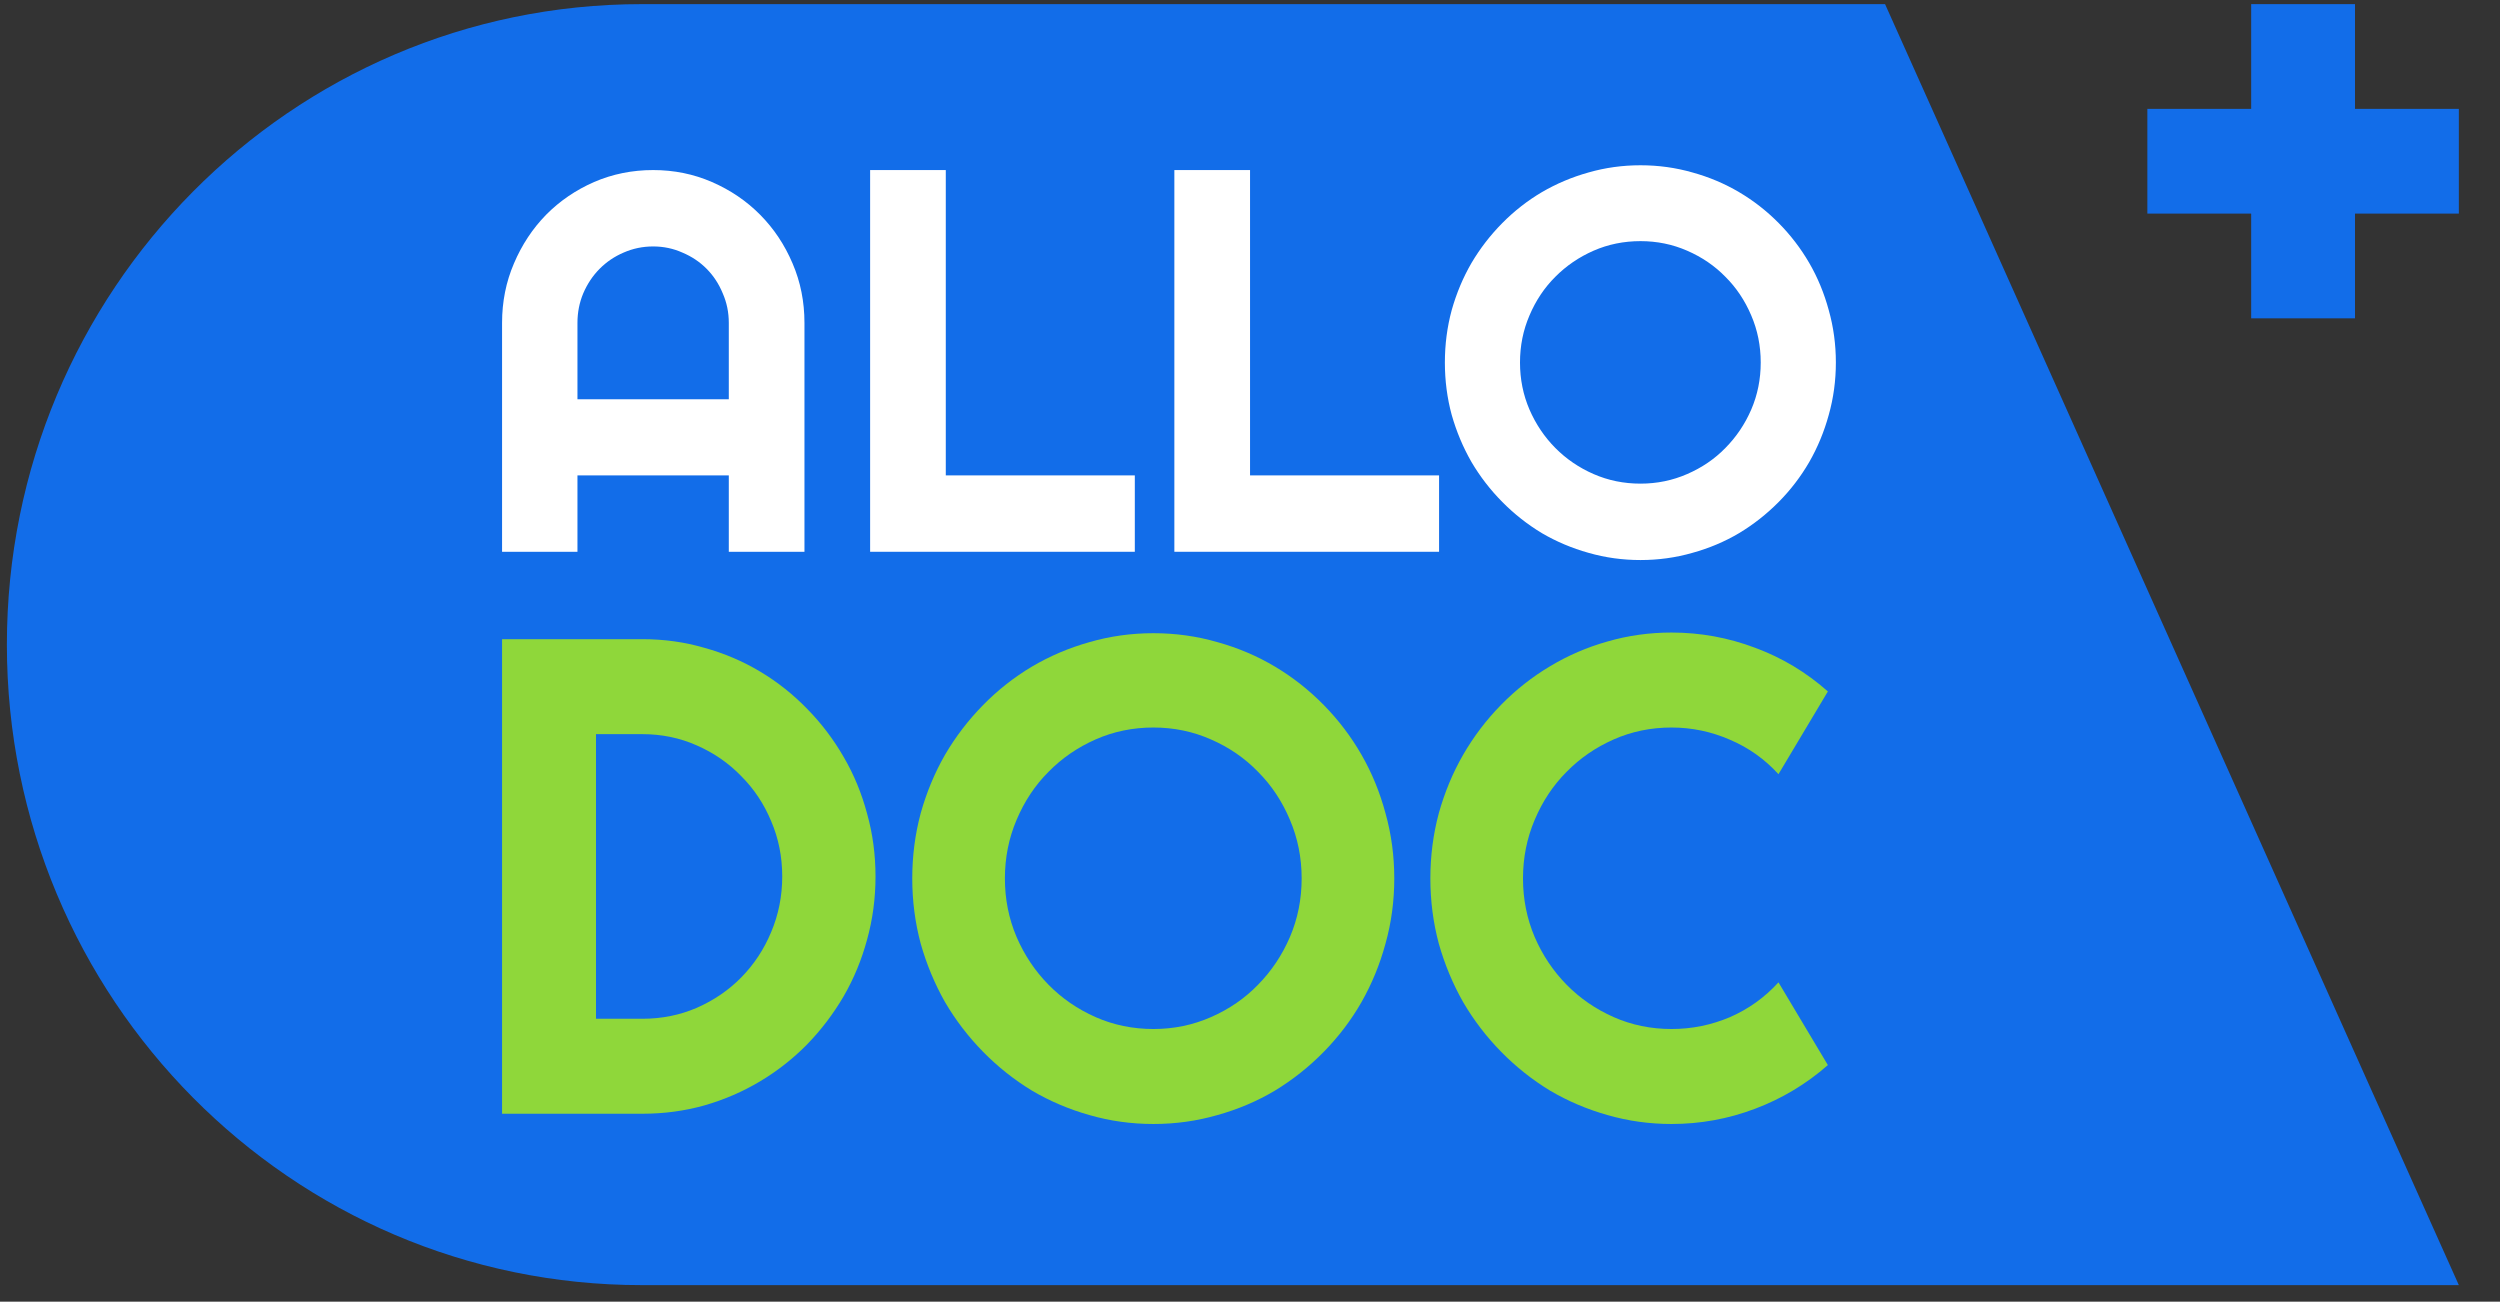<svg width="121" height="63" viewBox="0 0 121 63" fill="none" xmlns="http://www.w3.org/2000/svg">
<rect x="0" y="0" width="121" height="63" fill="#333333" stroke="none"/>
<g clip-path="url(#clip0_1010_20048)">
<path d="M0.333 31.2C0.333 14.079 14.093 0.2 31.065 0.2H91.237C91.237 0.2 98.582 16.577 105.123 31.2C111.664 45.823 119.008 62.2 119.008 62.2H31.065C14.093 62.2 0.333 48.321 0.333 31.2Z" fill="#126DE9"/>
<path d="M35.274 19.324V15.626C35.274 15.119 35.176 14.643 34.98 14.196C34.793 13.741 34.534 13.346 34.202 13.011C33.87 12.676 33.479 12.414 33.028 12.225C32.586 12.027 32.113 11.928 31.612 11.928C31.11 11.928 30.633 12.027 30.182 12.225C29.74 12.414 29.353 12.676 29.021 13.011C28.689 13.346 28.426 13.741 28.23 14.196C28.043 14.643 27.949 15.119 27.949 15.626V19.324H35.274ZM38.936 26.706H35.274V23.009H27.949V26.706H24.3V15.626C24.3 14.604 24.491 13.646 24.874 12.753C25.257 11.851 25.776 11.065 26.431 10.395C27.094 9.725 27.869 9.197 28.753 8.81C29.646 8.424 30.599 8.231 31.612 8.231C32.624 8.231 33.572 8.424 34.457 8.81C35.35 9.197 36.129 9.725 36.792 10.395C37.456 11.065 37.979 11.851 38.362 12.753C38.745 13.646 38.936 14.604 38.936 15.626V26.706Z" fill="white"/>
<path d="M54.925 26.706H42.114V8.231H45.776V23.009H54.925V26.706Z" fill="white"/>
<path d="M69.651 26.706H56.839V8.231H60.502V23.009H69.651V26.706Z" fill="white"/>
<path d="M88.856 17.546C88.856 18.422 88.741 19.268 88.511 20.084C88.29 20.891 87.975 21.651 87.567 22.364C87.158 23.069 86.665 23.713 86.087 24.297C85.508 24.881 84.87 25.384 84.172 25.804C83.475 26.217 82.722 26.535 81.914 26.758C81.106 26.99 80.268 27.106 79.4 27.106C78.532 27.106 77.694 26.99 76.886 26.758C76.087 26.535 75.334 26.217 74.627 25.804C73.93 25.384 73.292 24.881 72.713 24.297C72.135 23.713 71.637 23.069 71.221 22.364C70.812 21.651 70.493 20.891 70.263 20.084C70.042 19.268 69.932 18.422 69.932 17.546C69.932 16.67 70.042 15.824 70.263 15.008C70.493 14.192 70.812 13.431 71.221 12.727C71.637 12.023 72.135 11.379 72.713 10.795C73.292 10.21 73.93 9.712 74.627 9.3C75.334 8.888 76.087 8.57 76.886 8.347C77.694 8.115 78.532 7.999 79.4 7.999C80.268 7.999 81.106 8.115 81.914 8.347C82.722 8.57 83.475 8.888 84.172 9.3C84.87 9.712 85.508 10.21 86.087 10.795C86.665 11.379 87.158 12.023 87.567 12.727C87.975 13.431 88.29 14.192 88.511 15.008C88.741 15.824 88.856 16.67 88.856 17.546ZM85.219 17.546C85.219 16.738 85.066 15.978 84.759 15.265C84.453 14.544 84.036 13.921 83.509 13.397C82.99 12.865 82.373 12.444 81.659 12.134C80.953 11.825 80.2 11.671 79.4 11.671C78.592 11.671 77.835 11.825 77.129 12.134C76.422 12.444 75.806 12.865 75.278 13.397C74.751 13.921 74.334 14.544 74.028 15.265C73.721 15.978 73.568 16.738 73.568 17.546C73.568 18.353 73.721 19.113 74.028 19.826C74.334 20.531 74.751 21.149 75.278 21.682C75.806 22.214 76.422 22.635 77.129 22.944C77.835 23.253 78.592 23.408 79.4 23.408C80.2 23.408 80.953 23.253 81.659 22.944C82.373 22.635 82.99 22.214 83.509 21.682C84.036 21.149 84.453 20.531 84.759 19.826C85.066 19.113 85.219 18.353 85.219 17.546Z" fill="white"/>
<path d="M42.375 42.42C42.375 43.477 42.239 44.497 41.966 45.48C41.704 46.451 41.327 47.364 40.834 48.218C40.341 49.062 39.754 49.836 39.072 50.541C38.39 51.235 37.63 51.833 36.791 52.335C35.952 52.837 35.05 53.227 34.085 53.504C33.13 53.771 32.134 53.905 31.096 53.905H24.3V30.936H31.096C32.134 30.936 33.13 31.074 34.085 31.352C35.05 31.619 35.952 32.003 36.791 32.505C37.63 33.007 38.39 33.61 39.072 34.315C39.754 35.009 40.341 35.783 40.834 36.638C41.327 37.481 41.704 38.394 41.966 39.377C42.239 40.349 42.375 41.363 42.375 42.42ZM37.86 42.42C37.86 41.47 37.682 40.578 37.325 39.745C36.979 38.912 36.497 38.186 35.878 37.567C35.27 36.937 34.551 36.44 33.723 36.077C32.905 35.714 32.029 35.533 31.096 35.533H28.846V49.308H31.096C32.029 49.308 32.905 49.132 33.723 48.779C34.551 48.416 35.27 47.925 35.878 47.306C36.497 46.675 36.979 45.944 37.325 45.111C37.682 44.267 37.86 43.37 37.86 42.42Z" fill="#8FD73A"/>
<path d="M67.483 42.516C67.483 43.605 67.342 44.657 67.058 45.672C66.786 46.675 66.398 47.62 65.894 48.507C65.391 49.382 64.783 50.183 64.07 50.909C63.356 51.636 62.57 52.26 61.71 52.784C60.85 53.296 59.922 53.691 58.925 53.969C57.929 54.257 56.896 54.401 55.826 54.401C54.757 54.401 53.723 54.257 52.727 53.969C51.741 53.691 50.813 53.296 49.943 52.784C49.083 52.26 48.296 51.636 47.583 50.909C46.87 50.183 46.256 49.382 45.742 48.507C45.239 47.62 44.846 46.675 44.562 45.672C44.29 44.657 44.153 43.605 44.153 42.516C44.153 41.427 44.29 40.375 44.562 39.361C44.846 38.346 45.239 37.401 45.742 36.526C46.256 35.65 46.87 34.849 47.583 34.123C48.296 33.397 49.083 32.778 49.943 32.265C50.813 31.752 51.741 31.357 52.727 31.08C53.723 30.791 54.757 30.647 55.826 30.647C56.896 30.647 57.929 30.791 58.925 31.08C59.922 31.357 60.85 31.752 61.71 32.265C62.57 32.778 63.356 33.397 64.07 34.123C64.783 34.849 65.391 35.65 65.894 36.526C66.398 37.401 66.786 38.346 67.058 39.361C67.342 40.375 67.483 41.427 67.483 42.516ZM63 42.516C63 41.512 62.811 40.567 62.433 39.681C62.056 38.784 61.542 38.01 60.892 37.359C60.252 36.697 59.492 36.173 58.611 35.789C57.74 35.404 56.812 35.212 55.826 35.212C54.83 35.212 53.896 35.404 53.026 35.789C52.155 36.173 51.395 36.697 50.745 37.359C50.095 38.01 49.581 38.784 49.203 39.681C48.826 40.567 48.637 41.512 48.637 42.516C48.637 43.52 48.826 44.465 49.203 45.351C49.581 46.227 50.095 46.996 50.745 47.658C51.395 48.32 52.155 48.843 53.026 49.228C53.896 49.612 54.83 49.804 55.826 49.804C56.812 49.804 57.74 49.612 58.611 49.228C59.492 48.843 60.252 48.32 60.892 47.658C61.542 46.996 62.056 46.227 62.433 45.351C62.811 44.465 63 43.52 63 42.516Z" fill="#8FD73A"/>
<path d="M88.469 51.55C87.421 52.469 86.246 53.173 84.945 53.664C83.645 54.156 82.297 54.401 80.902 54.401C79.833 54.401 78.8 54.257 77.803 53.969C76.817 53.691 75.889 53.296 75.019 52.784C74.159 52.26 73.372 51.636 72.659 50.91C71.946 50.183 71.332 49.383 70.819 48.507C70.315 47.62 69.922 46.675 69.638 45.672C69.366 44.657 69.23 43.605 69.23 42.516C69.23 41.427 69.366 40.375 69.638 39.361C69.922 38.346 70.315 37.401 70.819 36.526C71.332 35.639 71.946 34.833 72.659 34.107C73.372 33.381 74.159 32.761 75.019 32.249C75.889 31.726 76.817 31.325 77.803 31.048C78.8 30.759 79.833 30.615 80.902 30.615C82.297 30.615 83.645 30.861 84.945 31.352C86.246 31.832 87.421 32.537 88.469 33.466L86.078 37.471C85.417 36.745 84.636 36.189 83.734 35.805C82.832 35.41 81.888 35.212 80.902 35.212C79.906 35.212 78.973 35.404 78.102 35.789C77.232 36.173 76.471 36.697 75.821 37.359C75.171 38.01 74.657 38.784 74.279 39.681C73.902 40.567 73.713 41.513 73.713 42.516C73.713 43.52 73.902 44.465 74.279 45.352C74.657 46.227 75.171 46.996 75.821 47.658C76.471 48.32 77.232 48.843 78.102 49.228C78.973 49.612 79.906 49.804 80.902 49.804C81.888 49.804 82.832 49.612 83.734 49.228C84.636 48.833 85.417 48.272 86.078 47.546L88.469 51.55Z" fill="#8FD73A"/>
<path fill-rule="evenodd" clip-rule="evenodd" d="M108.957 10.338V15.408H113.982V10.338H119.008V5.269H113.982V0.2H108.957V5.269H103.932V10.338H108.957Z" fill="#126DE9"/>
</g>
<defs>
<clipPath id="clip0_1010_20048">
<rect width="120" height="62" fill="white" transform="translate(0.333 0.2)"/>
</clipPath>
</defs>
</svg>
